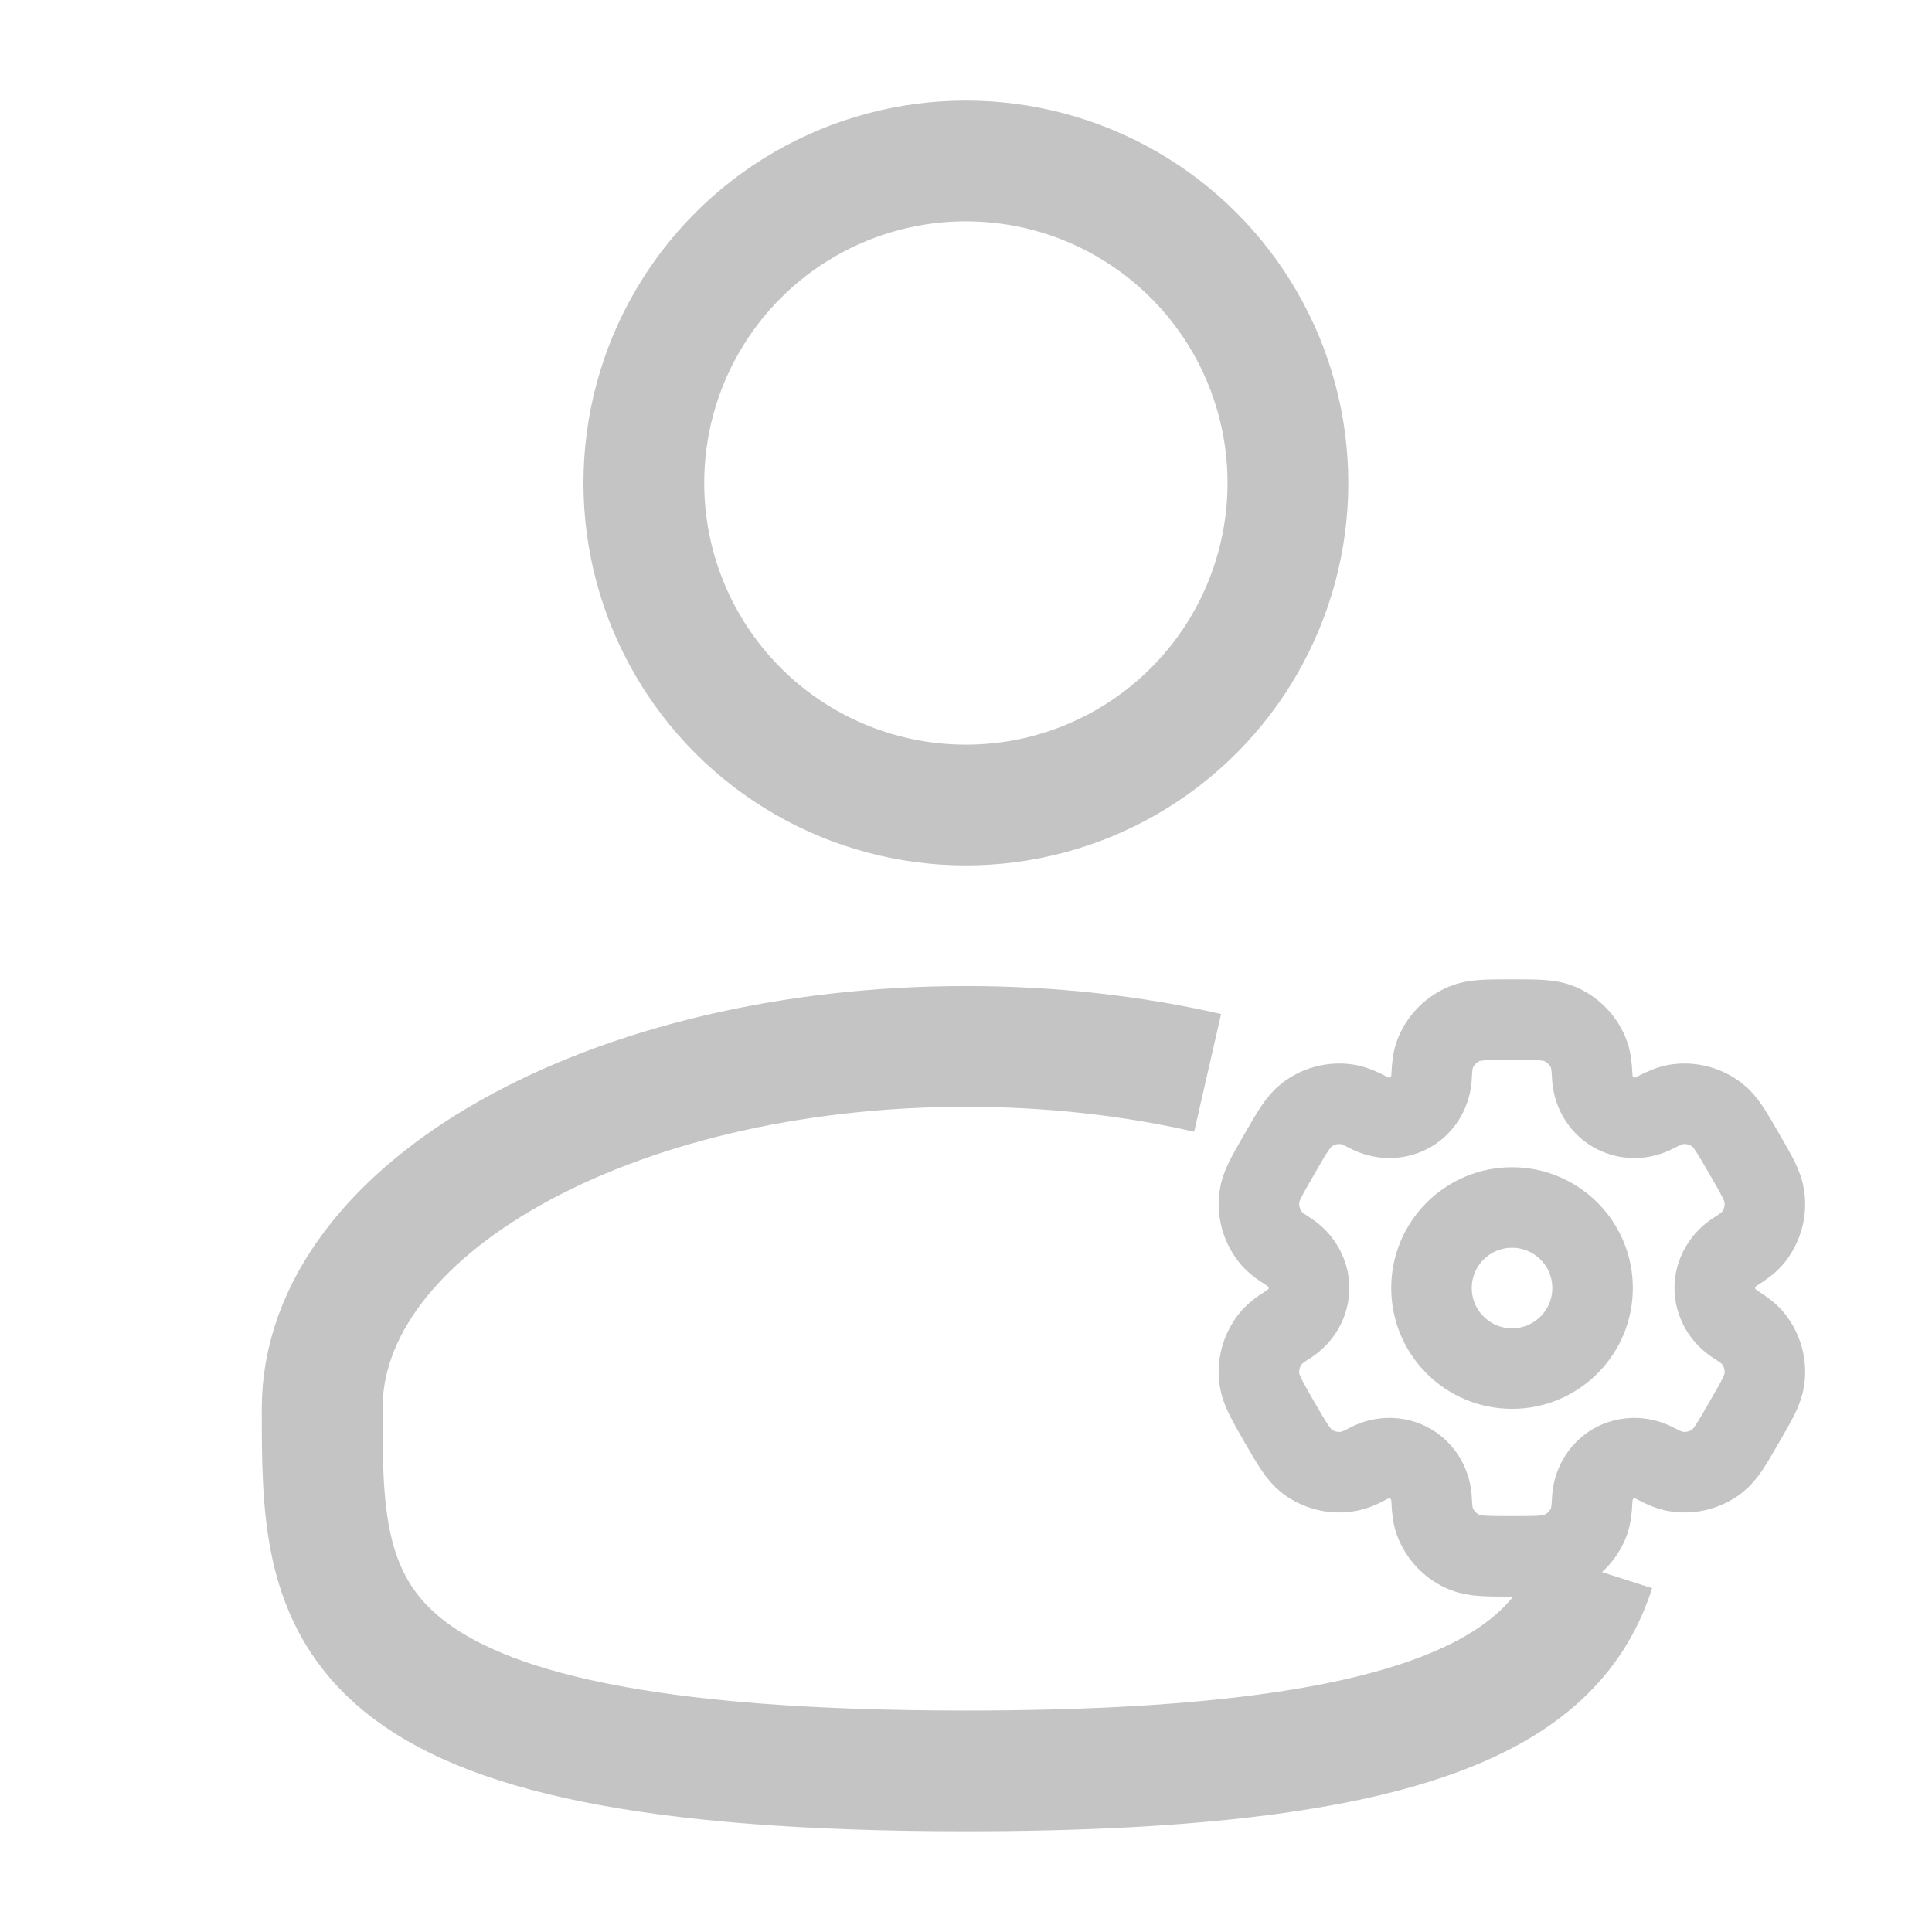 <svg width="16" height="16" viewBox="0 0 16 16" fill="none" xmlns="http://www.w3.org/2000/svg">
<g clip-path="url(#clip0_1891_3271)">
<circle cx="12.522" cy="10.667" r="0.667" stroke="#C4C4C4" stroke-width="0.667"/>
<path d="M12.913 8.478C12.832 8.444 12.728 8.444 12.521 8.444C12.314 8.444 12.21 8.444 12.129 8.478C12.02 8.523 11.933 8.61 11.888 8.719C11.867 8.768 11.86 8.826 11.856 8.911C11.852 9.034 11.788 9.149 11.681 9.211C11.573 9.273 11.442 9.271 11.332 9.213C11.258 9.174 11.204 9.152 11.15 9.145C11.034 9.129 10.915 9.161 10.822 9.233C10.752 9.286 10.7 9.376 10.597 9.555C10.493 9.735 10.441 9.824 10.43 9.912C10.414 10.029 10.446 10.147 10.518 10.241C10.55 10.283 10.596 10.319 10.668 10.364C10.773 10.43 10.841 10.543 10.841 10.667C10.841 10.791 10.773 10.903 10.668 10.969C10.596 11.014 10.55 11.05 10.518 11.092C10.446 11.186 10.414 11.304 10.43 11.421C10.441 11.509 10.493 11.598 10.596 11.778C10.7 11.957 10.752 12.047 10.822 12.101C10.915 12.172 11.034 12.204 11.15 12.188C11.204 12.181 11.258 12.16 11.332 12.12C11.442 12.062 11.573 12.06 11.681 12.122C11.788 12.184 11.852 12.299 11.856 12.423C11.86 12.507 11.867 12.565 11.888 12.614C11.933 12.723 12.02 12.81 12.129 12.855C12.21 12.889 12.314 12.889 12.521 12.889C12.728 12.889 12.832 12.889 12.913 12.855C13.022 12.81 13.109 12.723 13.154 12.614C13.174 12.565 13.182 12.507 13.186 12.423C13.19 12.299 13.254 12.184 13.361 12.122C13.469 12.06 13.6 12.062 13.709 12.12C13.784 12.16 13.838 12.181 13.891 12.188C14.008 12.204 14.127 12.172 14.22 12.101C14.29 12.047 14.342 11.957 14.445 11.778C14.549 11.598 14.601 11.509 14.612 11.421C14.628 11.304 14.596 11.186 14.524 11.092C14.492 11.05 14.445 11.014 14.374 10.969C14.269 10.903 14.201 10.791 14.201 10.666C14.201 10.543 14.269 10.43 14.374 10.364C14.445 10.319 14.492 10.283 14.524 10.241C14.596 10.147 14.628 10.029 14.612 9.912C14.601 9.824 14.549 9.735 14.445 9.555C14.342 9.376 14.29 9.286 14.22 9.233C14.127 9.161 14.008 9.129 13.891 9.145C13.838 9.152 13.784 9.174 13.709 9.213C13.6 9.271 13.469 9.273 13.361 9.211C13.254 9.149 13.19 9.034 13.186 8.911C13.182 8.826 13.174 8.768 13.154 8.719C13.109 8.61 13.022 8.523 12.913 8.478Z" stroke="#C4C4C4" stroke-width="0.667"/>
</g>
<circle cx="7.999" cy="4" r="2.667" stroke="#C4C4C4"/>
<path d="M10.001 8.885C9.384 8.744 8.709 8.666 8.001 8.666C5.056 8.666 2.668 10.01 2.668 11.666C2.668 13.323 2.668 14.666 8.001 14.666C11.793 14.666 12.889 13.988 13.206 13" stroke="#C4C4C4"/>
<defs>
<clipPath id="clip0_1891_3271">
<rect x="9.855" y="8" width="5.333" height="5.333" rx="1.111" fill="white"/>
</clipPath>
</defs>
</svg>
